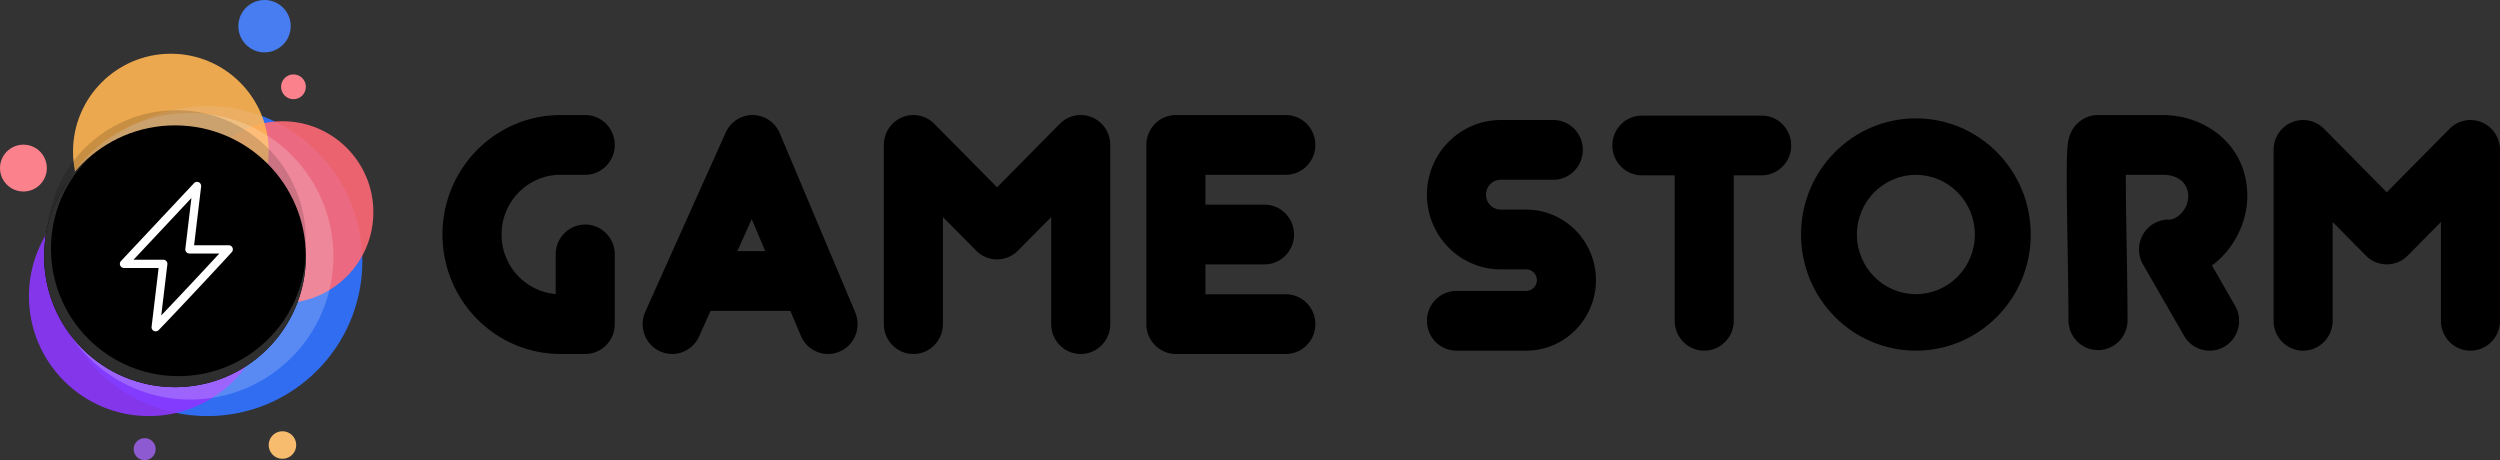 <svg width="565" height="104" fill="none" xmlns="http://www.w3.org/2000/svg"><rect width="100%" height="100%" fill="#333333" stroke="none"/><g clip-path="url(#a)"><circle cx="46.862" cy="59.006" r="35.03" fill="#306DF1"/><circle opacity=".9" cx="33.629" cy="66.946" r="27.09" fill="#8C37FE"/><circle opacity=".9" cx="63.832" cy="47.952" r="20.551" fill="#FF6975"/><circle opacity=".9" cx="38.611" cy="34.252" r="22.108" fill="#FFB552"/><circle cx="5.293" cy="37.988" r="5.293" fill="#FB828C"/><circle cx="66.323" cy="19.617" r="2.802" fill="#FB828C"/><circle cx="63.833" cy="100.575" r="3.114" fill="#F8BC6E"/><circle cx="32.695" cy="101.509" r="2.491" fill="#8D5AD1"/><circle cx="59.784" cy="5.916" r="5.916" fill="#487DF2"/><circle opacity=".2" cx="42.97" cy="57.916" r="32.383" fill="#fff"/><circle opacity=".15" cx="39.856" cy="54.18" r="29.27" fill="#000"/><circle cx="39.545" cy="57.916" r="29.581" fill="#000"/><path fill-rule="evenodd" clip-rule="evenodd" d="M69.113 57.054c-.45 15.514-13.167 27.952-28.79 27.952-15.907 0-28.802-12.895-28.802-28.802 0-8.355 3.557-15.88 9.24-21.14-6.593 5.425-10.797 13.648-10.797 22.852 0 16.337 13.244 29.581 29.58 29.581 16.338 0 29.582-13.244 29.582-29.58 0-.29-.005-.577-.013-.863Z" fill="#2E2E2E"/><path fill-rule="evenodd" clip-rule="evenodd" d="M44.922 41.19c.366.17.58.556.533.957l-1.588 13.278h7.822a.934.934 0 0 1 .698 1.555C51.129 58.395 41.31 68.94 35.858 74.6a.934.934 0 0 1-1.6-.759l1.588-13.278h-7.822a.934.934 0 0 1-.681-1.573l16.503-17.593a.934.934 0 0 1 1.076-.208Zm-14.74 17.505h6.716a.934.934 0 0 1 .928 1.045l-1.38 11.546a1454.647 1454.647 0 0 0 13.122-13.992h-6.754a.934.934 0 0 1-.927-1.046l1.375-11.498-13.08 13.945Z" fill="#fff"/><path d="M203.869 26.514a6.62 6.62 0 0 1 7.274 1.463l14.192 14.352 14.192-14.352a6.62 6.62 0 0 1 7.274-1.463c2.494 1.045 4.12 3.506 4.12 6.236v40.499c0 3.727-2.988 6.75-6.675 6.75-3.686 0-6.674-3.023-6.674-6.75V49.045l-7.517 7.602a6.623 6.623 0 0 1-9.44 0l-7.517-7.602V73.25c0 3.727-2.988 6.75-6.675 6.75-3.686 0-6.674-3.023-6.674-6.75v-40.5c0-2.73 1.626-5.191 4.12-6.236Z" fill="#000"/><path fill-rule="evenodd" clip-rule="evenodd" d="M170.161 26c2.647.032 5.026 1.642 6.064 4.105l17.057 40.498c1.445 3.43-.134 7.395-3.525 8.855-3.392 1.461-7.312-.135-8.757-3.564l-2.377-5.645h-18.034l-2.597 5.788c-1.523 3.395-5.479 4.898-8.836 3.358-3.357-1.54-4.843-5.54-3.32-8.935l18.169-40.499a6.67 6.67 0 0 1 6.156-3.96Zm-3.515 30.75h6.291l-3.046-7.233-3.245 7.232Z" fill="#000"/><path d="M100 53c0-14.912 11.953-27 26.699-27h5.562c3.686 0 6.674 3.022 6.674 6.75s-2.988 6.75-6.674 6.75h-5.562c-7.373 0-13.35 6.044-13.35 13.5 0 7.076 5.385 12.88 12.237 13.453v-8.954c0-3.728 2.988-6.75 6.675-6.75 3.686 0 6.674 3.022 6.674 6.75v15.75c0 3.727-2.988 6.75-6.674 6.75h-5.562c-14.746 0-26.699-12.089-26.699-27Zm165.754-27h24.844c3.686 0 6.675 3.022 6.675 6.75s-2.989 6.75-6.675 6.75h-18.17v6.75h13.35c3.686 0 6.674 3.021 6.674 6.75 0 3.727-2.988 6.749-6.674 6.749h-13.35v6.75h18.17c3.686 0 6.675 3.022 6.675 6.75 0 3.727-2.989 6.75-6.675 6.75h-24.844c-3.687 0-6.675-3.023-6.675-6.75V32.75c0-3.728 2.988-6.75 6.675-6.75ZM469.5 27.888c.853-.824 2.435-1.888 4.651-1.888h14.611c9.781 0 19.133 6.87 19.133 18.304 0 5.864-3.015 12.064-8.002 15.681l5.243 9.12c1.853 3.223.772 7.354-2.415 9.228-3.187 1.873-7.272.78-9.125-2.443l-9.271-16.124a6.816 6.816 0 0 1-.015-6.758 6.662 6.662 0 0 1 5.786-3.384h.222c1.586 0 4.227-2.155 4.227-5.32 0-2.483-1.802-4.805-5.783-4.805h-8.332a521.79 521.79 0 0 0 .061 7.781c.037 2.687.087 5.581.137 8.48v.009c.099 5.705.197 12.423.197 16.604 0 3.727-2.988 6.75-6.674 6.75-3.687 0-6.675-3.023-6.675-6.75 0-4.068-.095-10.565-.192-16.185v-.004c-.051-2.933-.102-5.9-.141-8.716-.056-4.049-.085-7.794-.042-10.549.022-1.352.062-2.608.143-3.582.036-.442.1-1.094.242-1.744a7.78 7.78 0 0 1 .606-1.765 6.96 6.96 0 0 1 1.408-1.94Zm48.448-.249a6.62 6.62 0 0 1 7.274 1.463l14.192 14.351 14.192-14.35a6.62 6.62 0 0 1 7.274-1.464c2.494 1.045 4.12 3.506 4.12 6.236v38.623c0 3.727-2.988 6.75-6.675 6.75-3.686 0-6.674-3.023-6.674-6.75V50.17l-7.517 7.601a6.639 6.639 0 0 1-4.72 1.977 6.639 6.639 0 0 1-4.72-1.977l-7.517-7.601v22.328c0 3.727-2.988 6.75-6.675 6.75-3.686 0-6.674-3.023-6.674-6.75V33.875c0-2.73 1.626-5.191 4.12-6.236ZM322.488 44c0-9.32 7.471-16.875 16.687-16.875h11.866c3.686 0 6.674 3.022 6.674 6.75 0 3.727-2.988 6.75-6.674 6.75h-11.866c-1.844 0-3.338 1.51-3.338 3.374s1.494 3.375 3.338 3.375h5.747c8.704 0 15.76 7.135 15.76 15.937 0 8.801-7.056 15.936-15.76 15.936h-15.759c-3.687 0-6.675-3.022-6.675-6.75 0-3.727 2.988-6.749 6.675-6.749h15.759c1.331 0 2.411-1.091 2.411-2.437 0-1.346-1.08-2.438-2.411-2.438h-5.747c-9.216 0-16.687-7.554-16.687-16.874Zm41.902-11.125c0-3.728 2.988-6.75 6.675-6.75h27.069c3.686 0 6.675 3.022 6.675 6.75 0 3.727-2.989 6.75-6.675 6.75h-6.304v32.873c0 3.727-2.988 6.75-6.674 6.75-3.687 0-6.675-3.023-6.675-6.75V39.624h-7.416c-3.687 0-6.675-3.022-6.675-6.75Z" fill="#000"/><path fill-rule="evenodd" clip-rule="evenodd" d="M432.99 26.75c-14.335 0-25.956 11.752-25.956 26.25 0 14.496 11.621 26.248 25.956 26.248 14.336 0 25.957-11.752 25.957-26.249 0-14.497-11.621-26.249-25.957-26.249ZM419.661 53c0-7.445 5.968-13.48 13.329-13.48 7.362 0 13.33 6.035 13.33 13.48 0 7.444-5.968 13.478-13.33 13.478-7.361 0-13.329-6.034-13.329-13.479Z" fill="#000"/></g><defs><clipPath id="a"><path fill="#fff" d="M0 0h565v104H0z"/></clipPath></defs></svg>